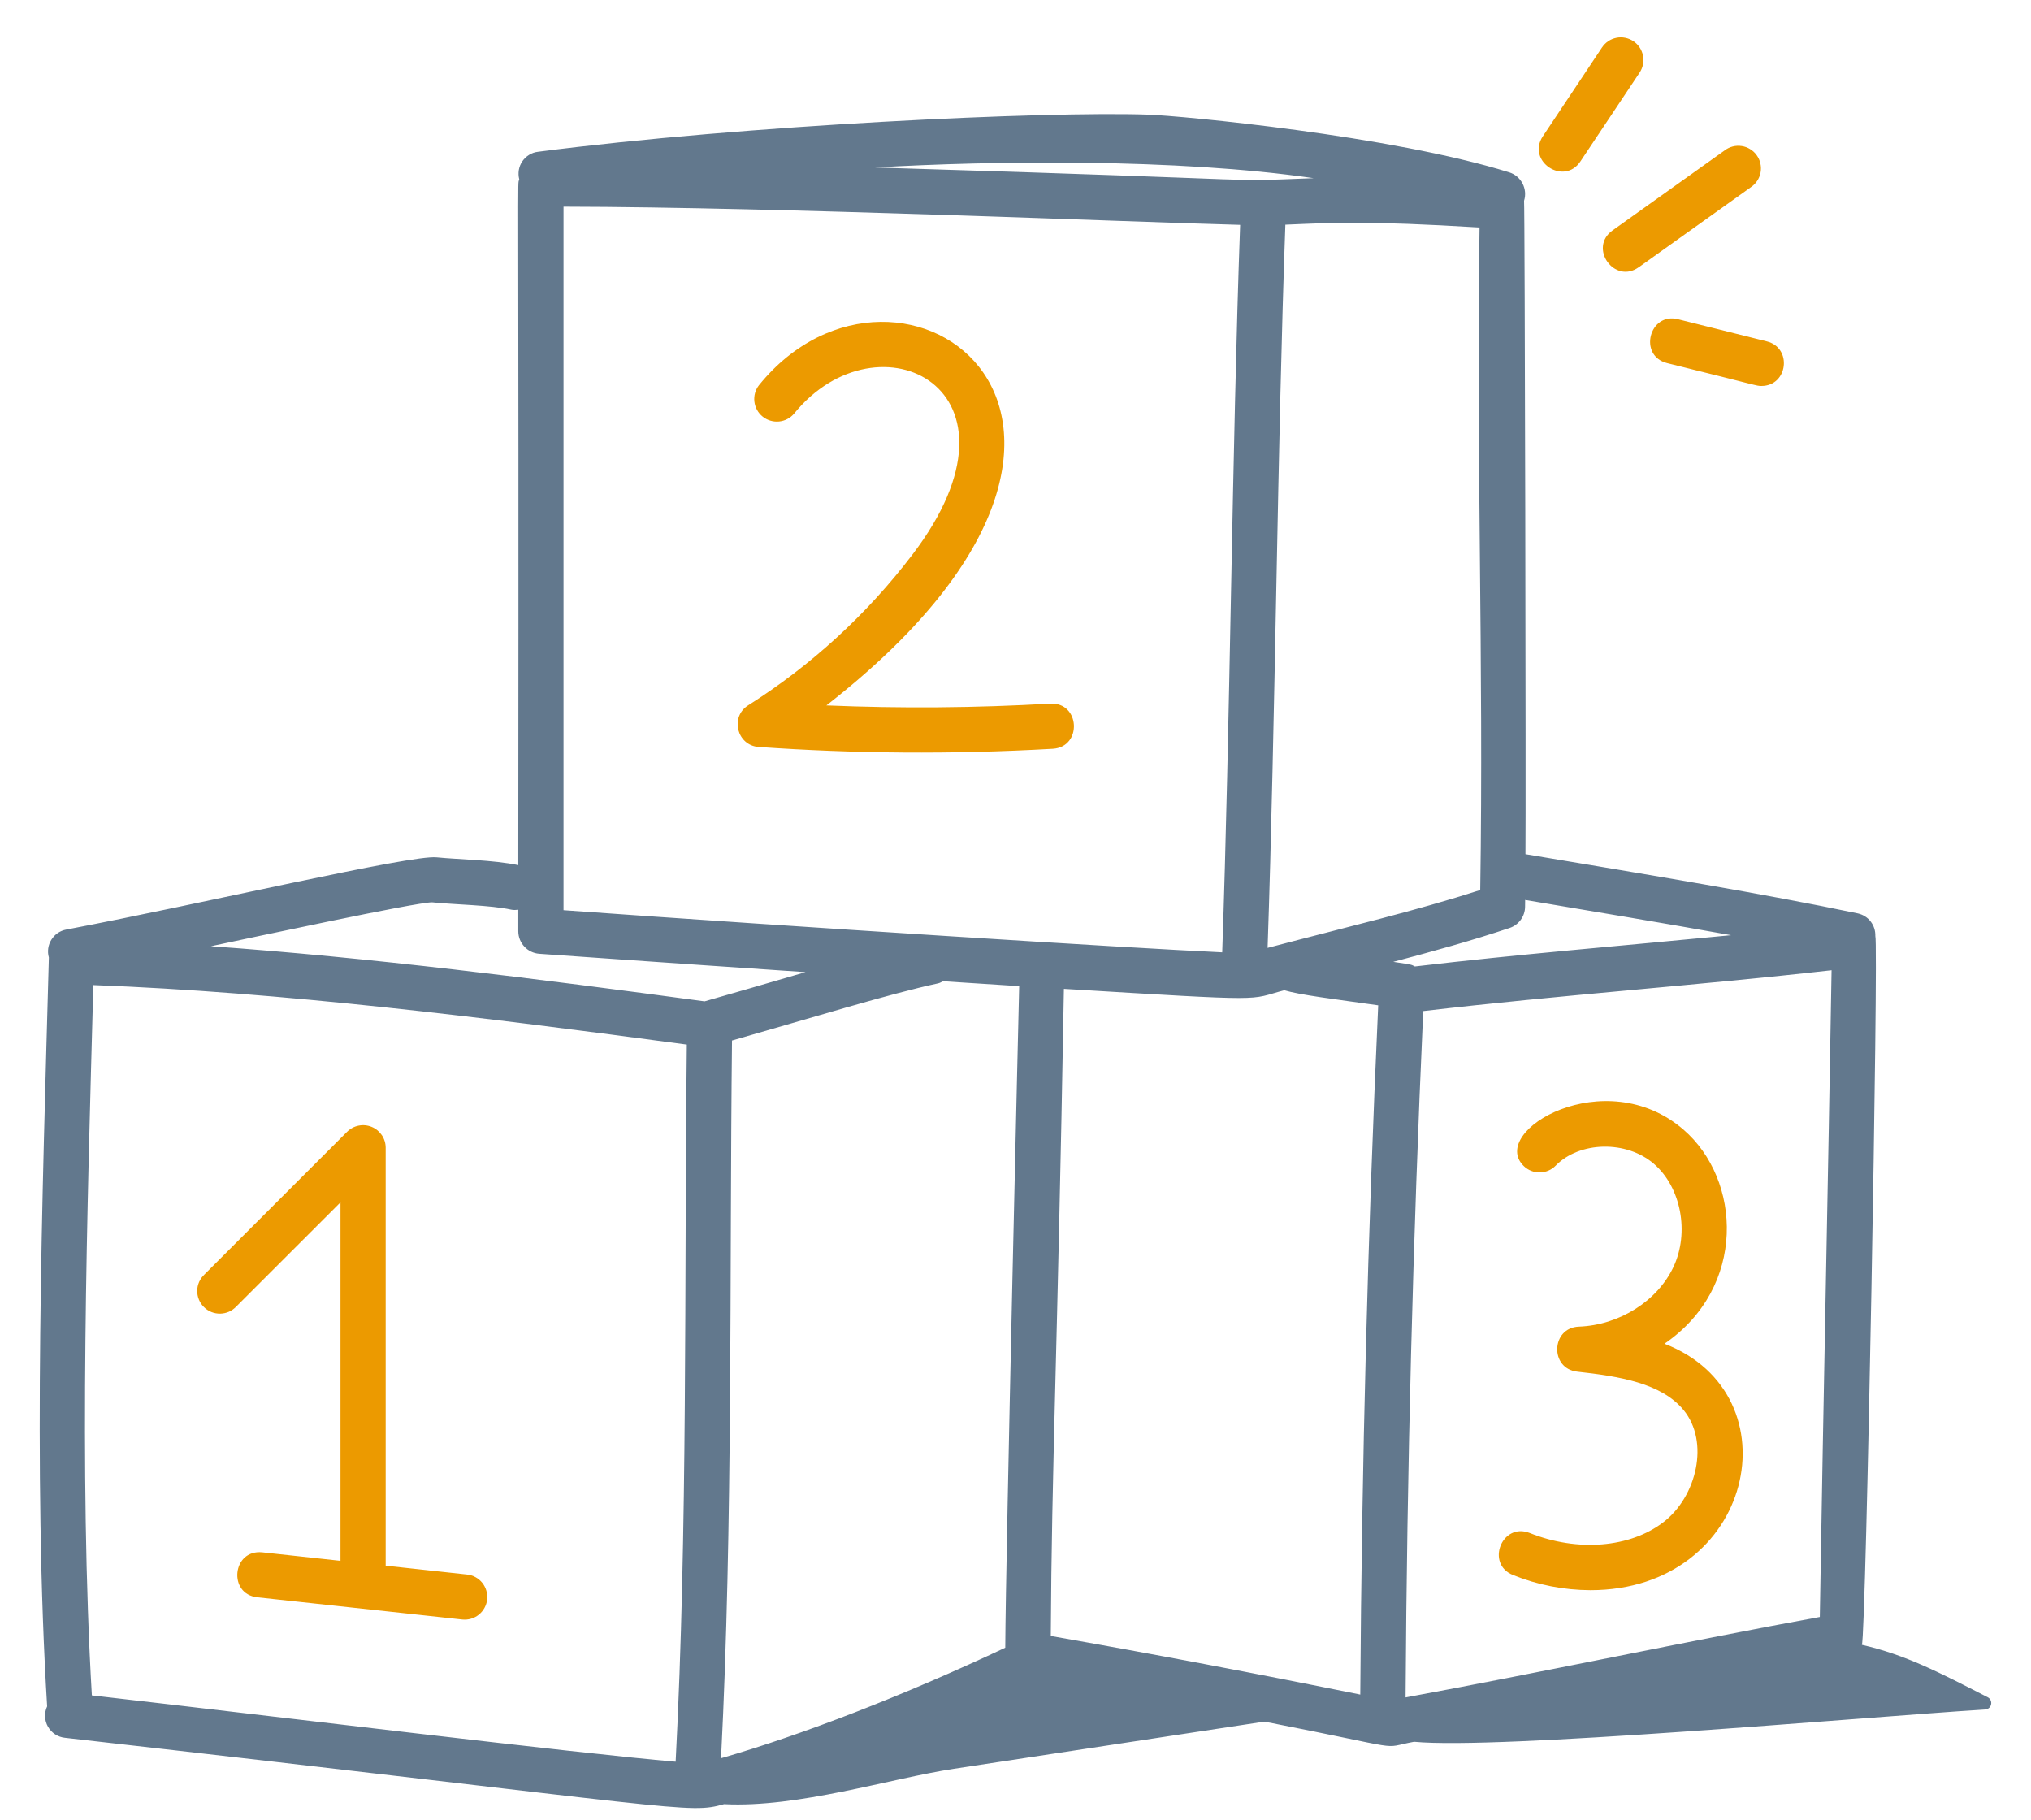 <svg width="48" height="43" viewBox="0 0 48 43" fill="none" xmlns="http://www.w3.org/2000/svg">
<path d="M44.003 38.869C44.102 38.684 44.4 22.301 44.321 22.117C44.325 21.994 44.286 21.873 44.21 21.776C44.135 21.679 44.028 21.612 43.907 21.585C41.641 21.113 39.108 20.697 36.052 20.185C36.065 19.097 36.038 4.814 36.019 4.742L36.02 4.74C36.062 4.605 36.048 4.459 35.982 4.334C35.916 4.208 35.804 4.114 35.669 4.072C32.871 3.201 27.933 2.737 27.138 2.708C24.737 2.624 17.618 2.952 12.715 3.586C12.641 3.594 12.569 3.619 12.506 3.658C12.442 3.697 12.387 3.749 12.345 3.811C12.303 3.872 12.275 3.942 12.262 4.016C12.25 4.09 12.253 4.165 12.272 4.237C12.222 4.461 12.265 3.005 12.249 20.444C11.636 20.319 10.846 20.313 10.319 20.26C9.706 20.196 4.848 21.343 1.566 21.967C1.494 21.98 1.426 22.008 1.365 22.049C1.305 22.09 1.254 22.144 1.215 22.206C1.176 22.268 1.151 22.337 1.14 22.41C1.13 22.483 1.135 22.556 1.155 22.627C1.002 28.218 0.778 34.848 1.114 40.323C1.079 40.399 1.062 40.482 1.065 40.566C1.069 40.649 1.092 40.731 1.133 40.803C1.175 40.876 1.233 40.938 1.303 40.984C1.373 41.029 1.453 41.058 1.536 41.066C16.325 42.742 16.25 42.874 17.112 42.634C18.867 42.723 21.022 42.031 22.547 41.798L29.883 40.684C33.409 41.372 32.559 41.318 33.419 41.16C35.405 41.348 43.743 40.603 46.918 40.396C47.075 40.386 47.114 40.178 46.975 40.107C45.826 39.518 45.036 39.105 44.003 38.869ZM13.318 4.883C18.403 4.891 26.764 5.248 29.309 5.313C29.12 10.524 29.07 17.271 28.885 22.505C26.626 22.4 18.892 21.91 13.318 21.509V4.883ZM34.967 5.375C34.926 8.053 34.951 10.646 34.975 13.159C35 15.702 35.025 18.328 34.983 21.033C33.416 21.536 31.955 21.874 29.958 22.4C30.14 17.133 30.191 10.403 30.378 5.309C31.504 5.261 32.299 5.214 34.967 5.375ZM43.009 38.211C39.93 38.773 36.32 39.542 33.219 40.112C33.252 34.725 33.392 29.276 33.636 23.893C36.882 23.512 40.114 23.288 43.287 22.928C43.204 27.918 43.097 32.852 43.009 38.211ZM22.285 23.188L24.087 23.304C24.085 23.327 23.768 36.732 23.758 38.937C21.364 40.065 18.946 41.001 17.041 41.549C17.324 35.999 17.238 30.16 17.3 24.589C19.169 24.056 21.036 23.481 22.171 23.238C22.213 23.229 22.248 23.207 22.285 23.188ZM24.834 38.66C24.857 34.581 24.986 32.29 25.144 23.368C30.109 23.669 29.469 23.632 30.352 23.401C30.723 23.512 31.519 23.608 32.572 23.757C32.324 29.183 32.183 34.614 32.148 40.045C29.716 39.552 27.278 39.09 24.834 38.66ZM40.913 22.1C38.214 22.363 35.899 22.549 33.439 22.839C33.341 22.796 33.437 22.805 32.928 22.73C33.845 22.487 34.767 22.234 35.678 21.929C35.783 21.894 35.874 21.827 35.94 21.738C36.005 21.649 36.041 21.543 36.043 21.432C36.044 21.376 36.043 21.323 36.045 21.267C37.729 21.551 39.319 21.813 40.913 22.1ZM31.046 4.21C28.599 4.299 31.16 4.272 20.682 3.957C23.431 3.798 27.806 3.737 31.046 4.21ZM10.211 21.323C10.759 21.379 11.588 21.388 12.08 21.496C12.137 21.509 12.194 21.504 12.249 21.499V22.006C12.249 22.286 12.466 22.519 12.745 22.539C12.813 22.544 15.68 22.747 19.037 22.973C17.914 23.299 17.363 23.462 16.652 23.663C12.657 23.125 8.745 22.628 4.984 22.361C5.957 22.156 9.823 21.323 10.211 21.323ZM2.171 40.064C1.862 34.811 2.063 28.556 2.206 23.279C6.658 23.448 11.381 24.034 16.232 24.685C16.17 30.346 16.255 36.143 15.968 41.631C13.662 41.437 6.358 40.543 2.171 40.064Z" fill="#62788D"/>
<path d="M11.039 37.208L9.115 36.999V27.123C9.115 27.017 9.084 26.914 9.025 26.826C8.966 26.739 8.883 26.67 8.785 26.63C8.688 26.59 8.58 26.579 8.477 26.6C8.373 26.62 8.278 26.671 8.203 26.746L4.831 30.118C4.779 30.167 4.737 30.226 4.707 30.291C4.678 30.357 4.662 30.427 4.661 30.499C4.66 30.571 4.673 30.642 4.7 30.709C4.727 30.775 4.767 30.836 4.818 30.886C4.868 30.937 4.929 30.977 4.995 31.004C5.062 31.031 5.133 31.044 5.205 31.043C5.277 31.041 5.347 31.026 5.413 30.997C5.478 30.967 5.537 30.925 5.586 30.873L8.047 28.413V36.884L6.196 36.683C5.487 36.614 5.384 37.67 6.081 37.746L10.924 38.271C11.065 38.286 11.207 38.245 11.317 38.156C11.427 38.067 11.498 37.938 11.513 37.797C11.528 37.656 11.486 37.514 11.398 37.404C11.309 37.294 11.18 37.223 11.039 37.208ZM24.819 16.628C23.058 16.73 21.293 16.744 19.531 16.67C28.235 9.887 21.251 5.011 17.937 9.102C17.851 9.212 17.813 9.352 17.829 9.49C17.845 9.629 17.915 9.756 18.024 9.844C18.132 9.931 18.271 9.973 18.41 9.96C18.549 9.947 18.677 9.88 18.767 9.774C20.747 7.331 24.558 9.178 21.564 13.106C20.492 14.515 19.178 15.721 17.682 16.668C17.246 16.943 17.418 17.616 17.93 17.652C20.171 17.809 22.491 17.832 24.881 17.695C25.584 17.653 25.529 16.588 24.819 16.628ZM36.011 27.554C36.112 27.653 36.249 27.708 36.391 27.706C36.532 27.704 36.667 27.647 36.766 27.546C37.335 26.966 38.441 26.944 39.087 27.502C39.73 28.055 39.933 29.126 39.55 29.94C39.169 30.747 38.271 31.314 37.315 31.35C36.657 31.374 36.622 32.342 37.276 32.414C38.259 32.523 39.263 32.681 39.79 33.322C40.406 34.07 40.103 35.367 39.311 35.972C38.522 36.577 37.283 36.678 36.154 36.227C35.495 35.967 35.104 36.96 35.759 37.22C36.34 37.454 36.959 37.575 37.586 37.578C41.449 37.578 42.468 32.96 39.338 31.754C41.288 30.417 41.161 27.879 39.784 26.692C37.938 25.1 35.166 26.728 36.011 27.554ZM38.603 0.973C38.544 0.934 38.479 0.907 38.41 0.893C38.341 0.879 38.27 0.879 38.202 0.893C38.133 0.907 38.067 0.934 38.009 0.973C37.951 1.012 37.901 1.063 37.862 1.121L36.464 3.219C36.071 3.808 36.961 4.4 37.352 3.812L38.751 1.714C38.829 1.596 38.858 1.452 38.83 1.313C38.802 1.174 38.721 1.051 38.603 0.973ZM38.731 6.314L41.378 4.424C41.438 4.384 41.489 4.333 41.529 4.273C41.568 4.214 41.596 4.146 41.609 4.076C41.622 4.005 41.621 3.933 41.605 3.863C41.59 3.792 41.56 3.726 41.518 3.668C41.477 3.609 41.423 3.56 41.362 3.523C41.301 3.485 41.233 3.46 41.162 3.45C41.091 3.439 41.018 3.443 40.949 3.461C40.88 3.479 40.814 3.511 40.758 3.555L38.111 5.444C37.534 5.854 38.158 6.726 38.731 6.313V6.314ZM39.401 8.58C41.594 9.121 41.506 9.12 41.629 9.12C42.255 9.12 42.365 8.219 41.758 8.067L39.66 7.543C38.98 7.367 38.711 8.407 39.401 8.58Z" fill="#EC9A00"/>
</svg>
